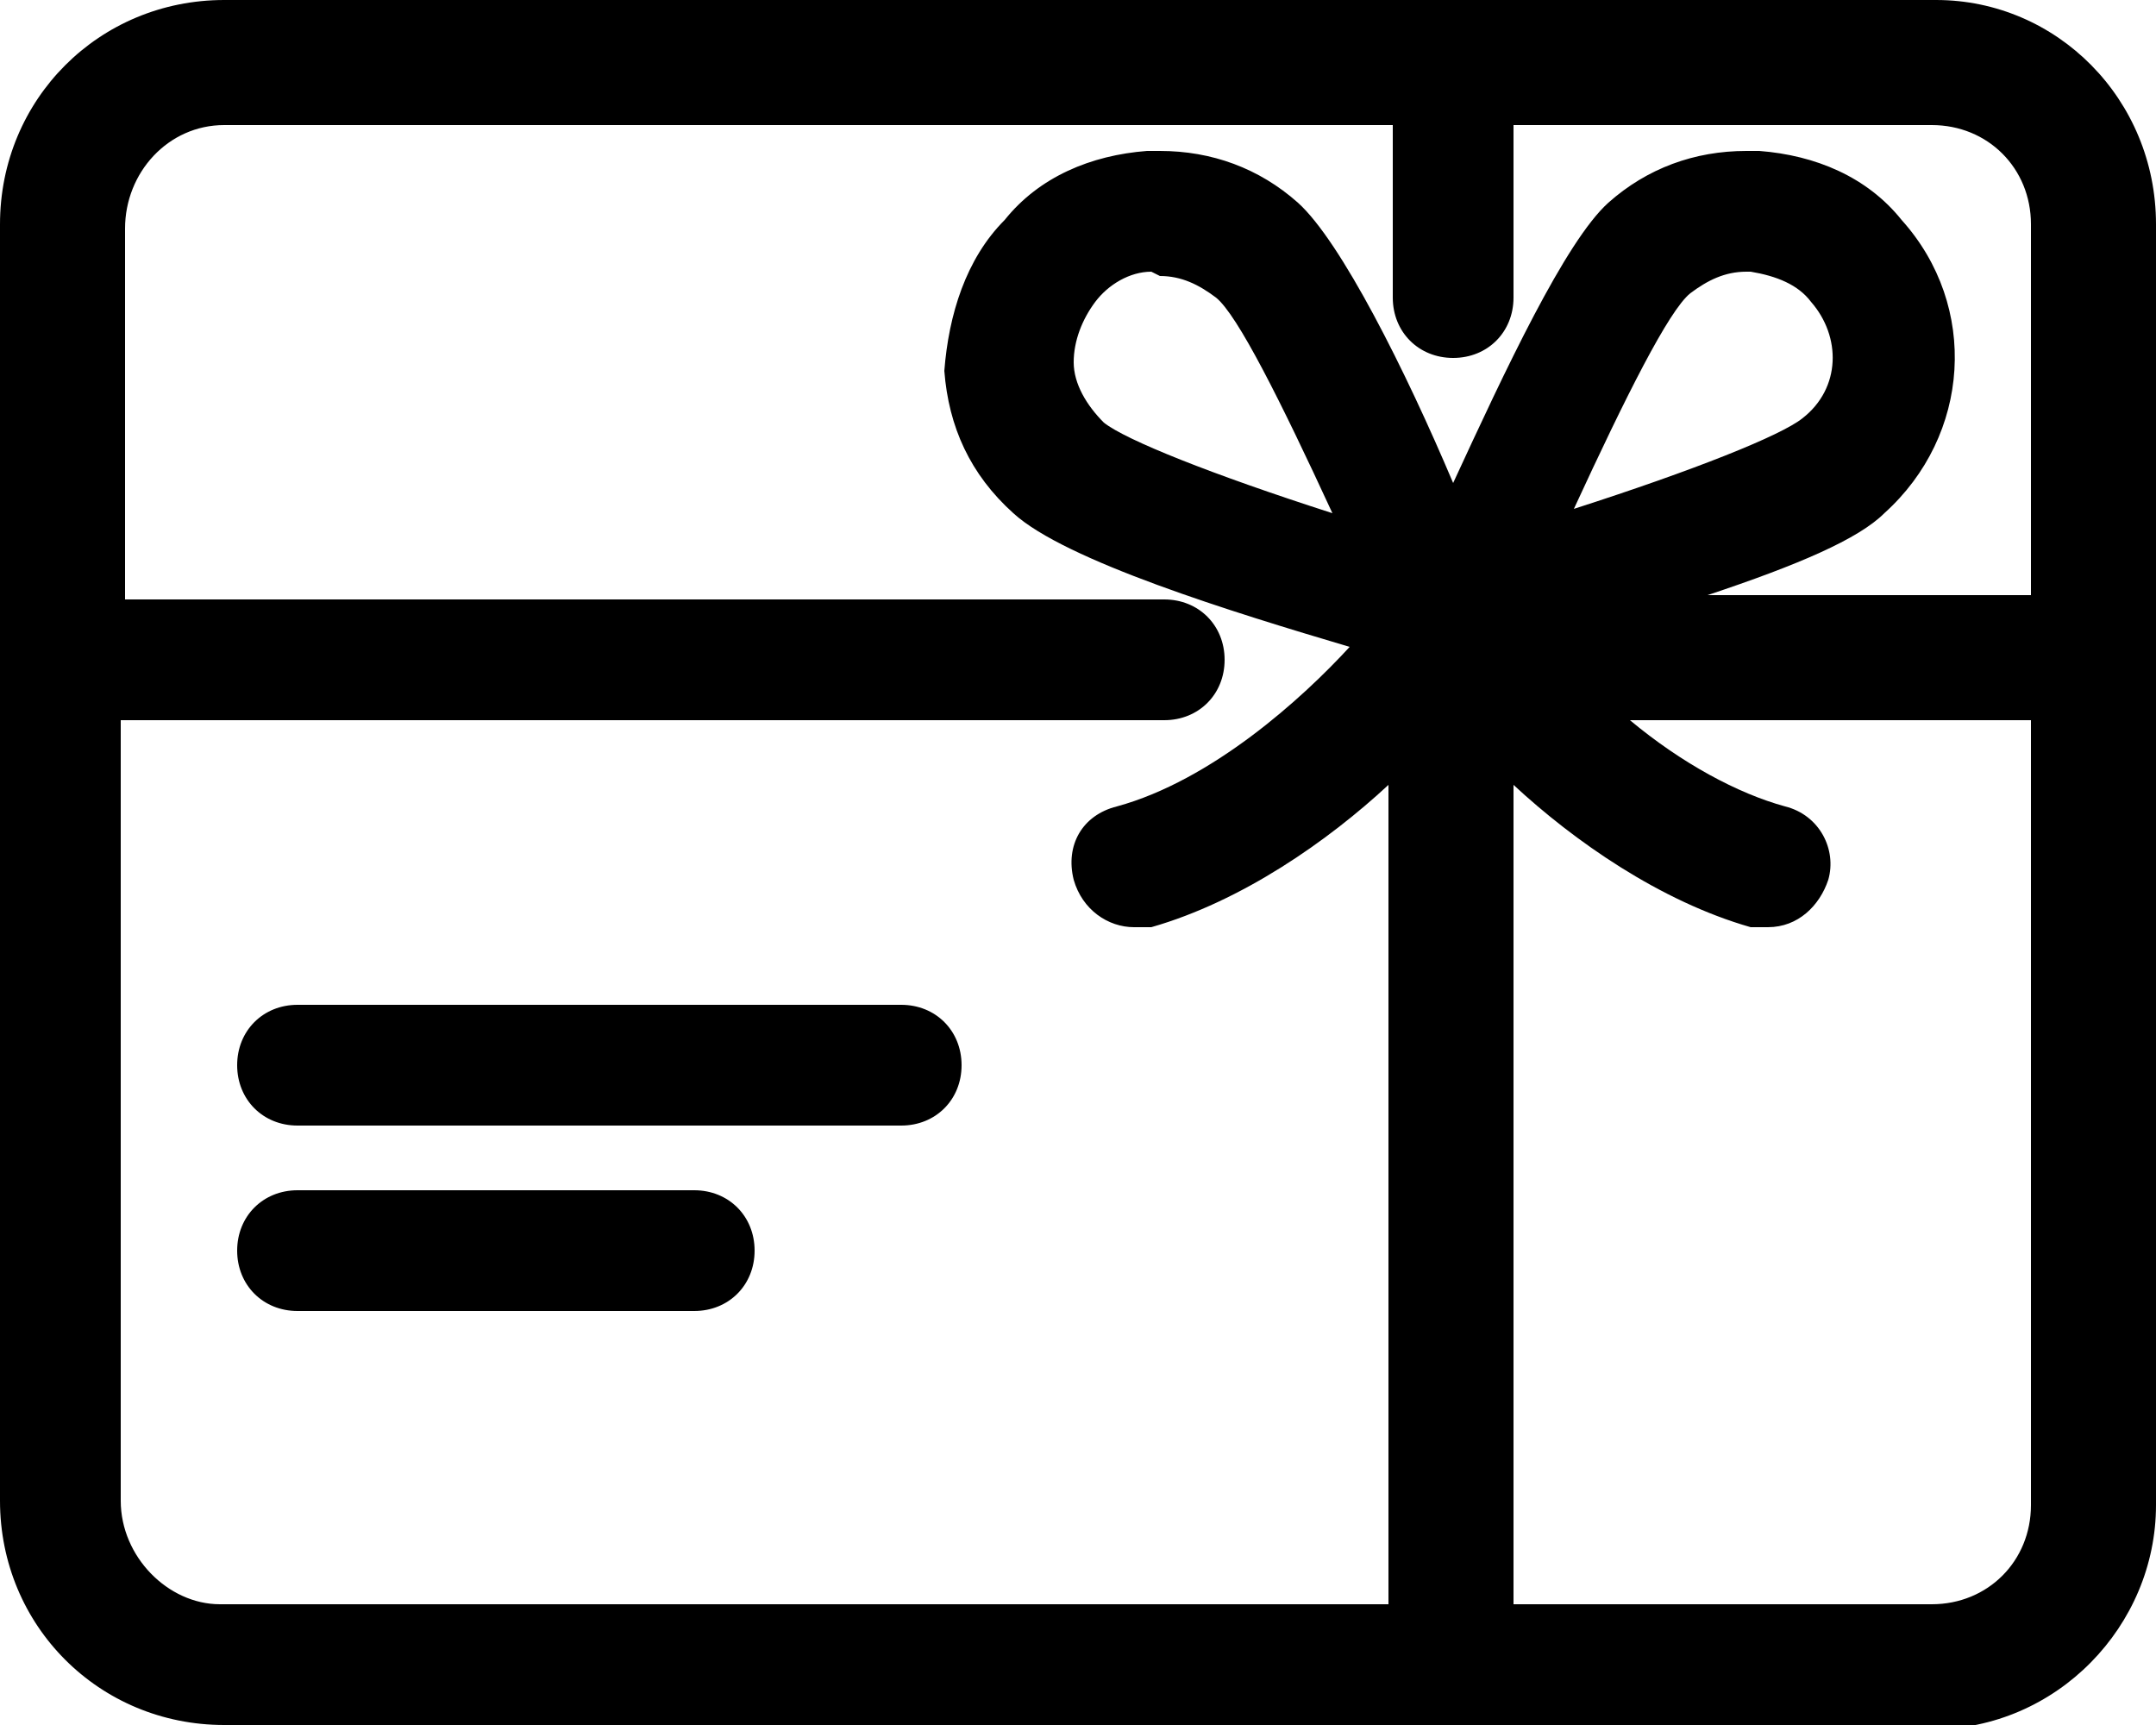 <?xml version="1.0" encoding="utf-8"?>
<!-- Generator: Adobe Illustrator 27.1.1, SVG Export Plug-In . SVG Version: 6.00 Build 0)  -->
<svg version="1.1" xmlns="http://www.w3.org/2000/svg" xmlns:xlink="http://www.w3.org/1999/xlink" x="0px" y="0px"
	 viewBox="0 0 50 40" style="enable-background:new 0 0 50 40;" xml:space="preserve">
<path d="M5.2,40C2.3,40,0,37.7,0,34.8V5.2C0,2.3,2.3,0,5.2,0h39.7C47.7,0,50,2.3,50,5.2v29.7c0,2.8-2.3,5.2-5.2,5.2H5.2z M44.8,37.2
	c1.3,0,2.3-1,2.3-2.3V16.7h-9.3c1.2,1,2.5,1.7,3.6,2c0.8,0.2,1.2,1,1,1.7c-0.2,0.6-0.7,1.1-1.4,1.1c-0.1,0-0.3,0-0.4,0
	c-2.1-0.6-4.1-2-5.5-3.3v19H44.8z M2.8,34.8c0,1.3,1.1,2.4,2.3,2.4h27.1v-19c-1.4,1.3-3.4,2.7-5.5,3.3c-0.1,0-0.2,0-0.4,0
	c-0.6,0-1.2-0.4-1.4-1.1c-0.2-0.8,0.2-1.5,1-1.7c2.2-0.6,4.3-2.5,5.4-3.7c-2.7-0.8-6.6-2-7.8-3.1c-1-0.9-1.5-2-1.6-3.3
	C22,7.3,22.4,6,23.3,5.1c0.8-1,2-1.5,3.3-1.6c0.1,0,0.2,0,0.3,0c1.2,0,2.3,0.4,3.2,1.2c1,0.9,2.5,3.9,3.6,6.5
	c1.2-2.6,2.6-5.6,3.6-6.5c0.9-0.8,2-1.2,3.2-1.2c0.1,0,0.2,0,0.3,0c1.3,0.1,2.5,0.6,3.3,1.6c1.8,2,1.6,5-0.4,6.8
	c-0.6,0.6-2,1.2-4.1,1.9h7.5V5.2c0-1.3-1-2.3-2.3-2.3h-9.7v4c0,0.8-0.6,1.4-1.4,1.4s-1.4-0.6-1.4-1.4v-4H5.2c-1.3,0-2.3,1.1-2.3,2.4
	v8.6H27c0.8,0,1.4,0.6,1.4,1.4s-0.6,1.4-1.4,1.4H2.8V34.8z M40.5,6.3c-0.5,0-0.9,0.2-1.3,0.5c-0.5,0.4-1.5,2.4-2.7,5
	c2.8-0.9,4.8-1.7,5.3-2.1C42.7,9,42.7,7.8,42,7c-0.3-0.4-0.8-0.6-1.4-0.7L40.5,6.3z M26.7,6.3c-0.5,0-1,0.3-1.3,0.7
	c-0.3,0.4-0.5,0.9-0.5,1.4c0,0.5,0.3,1,0.7,1.4c0.5,0.4,2.5,1.2,5.3,2.1c-1.2-2.6-2.2-4.6-2.7-5c-0.4-0.3-0.8-0.5-1.3-0.5L26.7,6.3z
	"/>
<path d="M6.9,26.1c-0.8,0-1.4-0.6-1.4-1.4c0-0.8,0.6-1.4,1.4-1.4h14c0.8,0,1.4,0.6,1.4,1.4c0,0.8-0.6,1.4-1.4,1.4H6.9z"/>
<path d="M6.9,30.4c-0.8,0-1.4-0.6-1.4-1.4c0-0.8,0.6-1.4,1.4-1.4h9.2c0.8,0,1.4,0.6,1.4,1.4c0,0.8-0.6,1.4-1.4,1.4H6.9z"/>
</svg>
